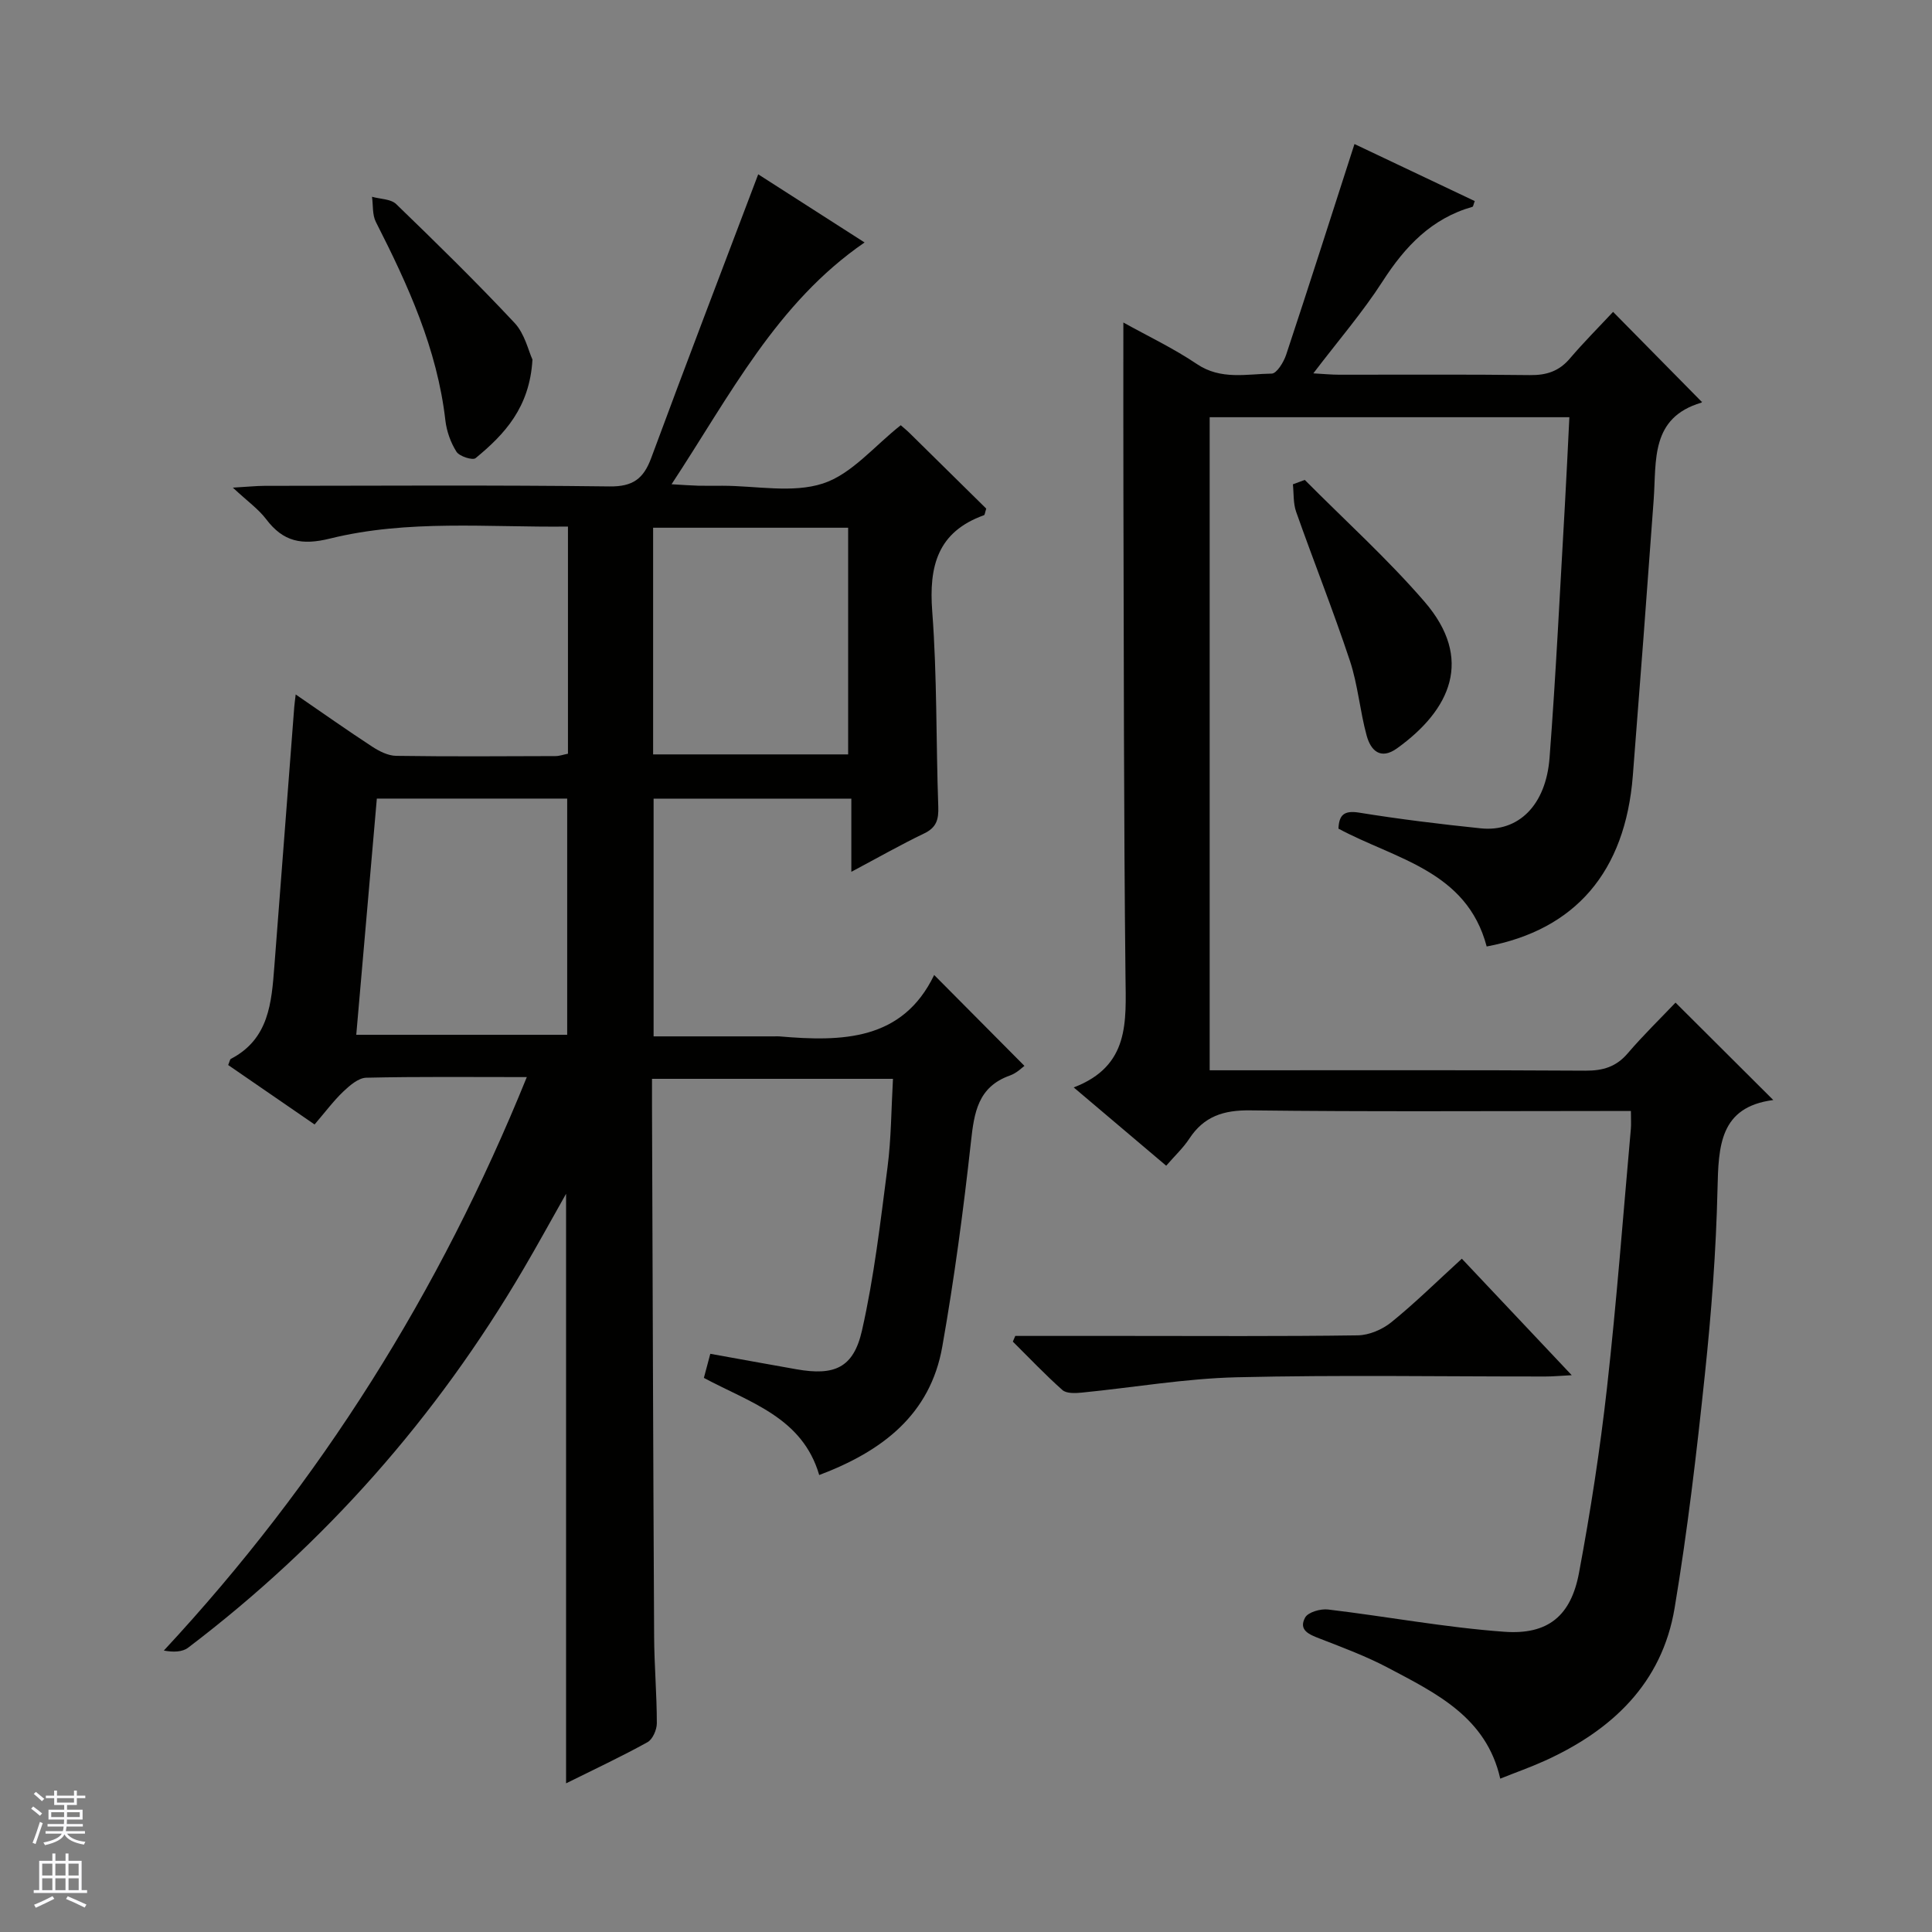 <svg enable-background="new 0 0 400 400" viewBox="0 0 400 400" xmlns="http://www.w3.org/2000/svg"><rect x="0" y="0" width="400" height="400" fill="#808080" stroke="none"/><g fill="#010100"><path d="m109.07 223c-11.61 0-22.43-.12-33.25.13-1.62.04-3.42 1.61-4.75 2.87-2.03 1.94-3.72 4.22-5.94 6.81-6.08-4.18-12.01-8.27-17.89-12.31.31-.71.35-1.17.57-1.28 7.88-4.09 8.41-11.63 8.99-19.13 1.39-17.9 2.74-35.79 4.12-53.69.05-.63.14-1.25.3-2.62 5.55 3.81 10.64 7.41 15.86 10.82 1.46.95 3.28 1.87 4.95 1.89 11 .16 21.99.09 32.99.05.79 0 1.58-.3 2.57-.49 0-15.59 0-31.01 0-47.03-16.62.19-33.14-1.5-49.26 2.48-5.85 1.45-9.69.67-13.22-4-1.57-2.08-3.81-3.66-6.9-6.54 3.14-.18 4.82-.36 6.5-.37 23.83-.02 47.66-.18 71.49.12 4.85.06 7.04-1.6 8.63-5.9 7.18-19.42 14.59-38.75 22.15-58.72 6.86 4.4 14.45 9.26 22.02 14.11-18.21 12.52-27.79 31.56-39.96 50.06 2.46.14 3.98.26 5.51.3 1.67.04 3.33.01 5 .01 7 0 14.52 1.59 20.84-.47 5.94-1.94 10.62-7.75 16.1-12.06.44.39 1.2 1 1.89 1.68 5.33 5.24 10.65 10.49 15.81 15.58-.26.81-.29 1.31-.47 1.37-9.59 3.44-11.43 10.52-10.71 19.94 1.02 13.42.77 26.94 1.25 40.41.09 2.64-.35 4.3-2.93 5.54-4.9 2.35-9.63 5.05-15.07 7.94 0-5.34 0-10.06 0-15.15-13.86 0-27.24 0-40.94 0v49.22h25.02c.33 0 .67-.03 1 0 13.02 1.13 25.52.9 32.07-12.71 6.5 6.55 12.43 12.52 18.69 18.82-.42.29-1.58 1.49-3 1.99-6.64 2.36-7.41 7.66-8.08 13.77-1.56 14.17-3.45 28.33-5.93 42.37-2.49 14.11-12.46 21.66-25.48 26.58-3.48-11.92-14.26-14.96-23.88-20.11.43-1.62.88-3.3 1.33-4.99 6.18 1.11 12.02 2.18 17.87 3.21 7.8 1.37 11.77-.26 13.53-8.02 2.52-11.12 3.83-22.54 5.3-33.88.76-5.9.76-11.89 1.12-18.24-16.58 0-32.83 0-49.89 0 0 1.68-.01 3.59 0 5.5.14 36.66.24 73.31.44 109.97.03 5.98.56 11.96.56 17.95 0 1.34-.86 3.33-1.93 3.92-5.36 2.97-10.92 5.57-16.86 8.52 0-40.73 0-80.95 0-122.06-3.19 5.64-5.93 10.66-8.83 15.59-17.99 30.68-41.08 56.86-69.41 78.38-1.2.91-3.05.97-5.04.6 32.44-34.91 57.1-74.18 75.15-118.73zm8.36-8.76c0-16.57 0-32.78 0-48.9-13.33 0-26.25 0-39.41 0-1.43 16.45-2.84 32.59-4.26 48.9zm17.79-58.05h40.38c0-15.94 0-31.48 0-46.93-13.65 0-26.91 0-40.38 0z"/><path d="m250.45 221.59h5.34c24.16 0 48.32-.07 72.48.08 3.62.02 6.35-.8 8.74-3.6 3.23-3.77 6.81-7.25 9.89-10.49 6.9 6.88 13.31 13.27 20.24 20.17-11.13 1.44-11.34 9.57-11.55 18.48-.29 12.78-1.27 25.58-2.61 38.3-1.7 16.18-3.59 32.36-6.27 48.4-2.61 15.63-13.02 25.36-26.99 31.67-2.86 1.29-5.84 2.34-9.11 3.65-2.87-12.69-13.24-17.66-23.17-22.92-4.53-2.4-9.39-4.21-14.18-6.07-2.21-.85-4.47-1.75-3.05-4.36.61-1.12 3.2-1.86 4.76-1.67 12.18 1.45 24.28 3.73 36.49 4.61 9.06.66 13.79-3.32 15.45-12.17 2.38-12.7 4.36-25.51 5.8-38.35 2-17.83 3.34-35.72 4.94-53.59.09-.98.01-1.98.01-3.71-1.8 0-3.57 0-5.33 0-24.49 0-48.99.17-73.48-.13-5.52-.07-9.57 1.22-12.61 5.85-1.26 1.92-2.99 3.53-4.79 5.61-6.21-5.26-12.25-10.37-19.15-16.21 11.64-4.45 10.82-13.63 10.72-23.01-.36-33.32-.34-66.64-.43-99.96-.03-11.62-.01-23.25-.01-35.4 5 2.79 10.36 5.32 15.22 8.6 4.98 3.36 10.29 2.05 15.49 1.98 1.04-.01 2.48-2.37 2.99-3.89 4.74-14.29 9.31-28.64 14.15-43.64 8.04 3.82 16.48 7.82 24.9 11.81-.27.7-.31 1.15-.48 1.19-8.47 2.41-13.94 8.2-18.59 15.42-4.12 6.4-9.14 12.22-14.35 19.06 2.25.13 3.79.28 5.33.28 13.16.02 26.33-.09 39.49.08 3.44.05 6.05-.79 8.3-3.44 2.89-3.39 6.05-6.55 8.94-9.65 6.45 6.54 12.27 12.45 18.34 18.61.11-.38.09.15-.07.19-10.57 3.12-9.28 11.99-9.86 20.05-1.38 19.06-2.82 38.12-4.32 57.18-1.57 19.93-11.92 31.92-30.26 35.36-4.15-15.72-18.9-18.06-30.69-24.4.13-2.74 1.06-3.84 4.3-3.31 8.35 1.35 16.76 2.38 25.18 3.25 7.76.81 13.48-4.76 14.23-14.61 1.33-17.4 2.16-34.83 3.17-52.25.34-5.95.61-11.9.93-18.26-24.97 0-49.53 0-74.47 0z"/><path d="m210.2 276.59h22.92c15.99 0 31.98.11 47.97-.12 2.37-.03 5.12-1.21 6.99-2.73 4.9-3.97 9.41-8.42 14.58-13.14 7.44 7.89 14.78 15.67 22.75 24.12-2.32.12-3.87.27-5.42.27-21.32.02-42.65-.35-63.95.16-10.73.26-21.41 2.13-32.12 3.18-1.32.13-3.13.2-3.96-.54-3.57-3.17-6.86-6.65-10.26-10.02.16-.39.33-.79.5-1.18z"/><path d="m270.14 99.36c8.3 8.37 17.09 16.3 24.78 25.2 10.25 11.87 5.4 22.4-5.67 30.37-3.46 2.49-5.47.41-6.3-2.64-1.4-5.1-1.81-10.5-3.47-15.49-3.44-10.37-7.49-20.53-11.13-30.84-.62-1.76-.47-3.79-.67-5.69.81-.31 1.63-.61 2.46-.91z"/><path d="m110.24 74.44c-.57 9.93-5.78 15.48-11.77 20.41-.61.51-3.35-.36-3.96-1.32-1.21-1.9-2.04-4.25-2.3-6.5-1.7-14.81-7.75-28.03-14.39-41.08-.76-1.49-.55-3.46-.8-5.21 1.69.48 3.88.44 5 1.51 8.33 8.05 16.61 16.16 24.52 24.61 2.12 2.27 2.87 5.81 3.7 7.58z"/></g><path d="m6.45 374.46.42-.45c.65.47 1.27.95 1.85 1.44l-.45.49c-.66-.56-1.26-1.06-1.83-1.48m.93 7.33-.63-.26c.55-1.36 1.05-2.8 1.52-4.33.19.1.38.19.59.27-.46 1.29-.95 2.73-1.48 4.32m-.38-10.38.44-.42c.43.34 1.01.82 1.74 1.44l-.49.49c-.53-.51-1.09-1.01-1.69-1.51m2.5.35h1.72v-1.04h.59v1.04h3.52v-1.04h.59v1.04h1.75v.53h-1.75v1.42h-2.03v.97h3.22v2.03h-3.24c0 .35-.01.66-.03.93h3.32v.53h-3.37c-.03.27-.08.58-.15.94h3.96v.53h-3.71c.67.92 1.93 1.48 3.79 1.68-.13.24-.23.44-.29.59-2.13-.38-3.48-1.08-4.04-2.12-.43.97-1.77 1.72-4.03 2.23-.09-.19-.2-.37-.33-.55 2.1-.42 3.37-1.03 3.81-1.83h-3.36v-.53h3.58c.08-.29.13-.61.16-.94h-3.33v-.53h3.39c.02-.27.04-.58.04-.93h-3.23v-2.03h3.25v-.97h-2.07v-1.42h-1.73zm1.12 3.44v1h2.65c.01-.3.02-.44.01-.4v-.25-.35zm1.19-2h3.52v-.91h-3.52zm4.71 2h-2.63v.59c0 .15-.01.28-.01.4h2.64z" fill="#fafafc"/><path d="m13.55 383.74h.63v1.52h2.72v6.07h1.13v.6h-11.05v-.6h1.13v-6.07h2.73v-1.52h.63v1.52h2.1v-1.52zm-2.68 8.83.38.56c-1.24.63-2.53 1.25-3.85 1.85-.1-.21-.21-.42-.34-.63 1.36-.55 2.63-1.15 3.81-1.78m-2.13-4.27h2.1v-2.45h-2.1zm0 3.04h2.1v-2.46h-2.1zm2.72-3.04h2.1v-2.45h-2.1zm0 3.04h2.1v-2.46h-2.1zm6.07 3.6c-1.41-.71-2.7-1.3-3.86-1.78l.35-.56c1.45.62 2.75 1.19 3.88 1.72zm-1.25-9.09h-2.1v2.45h2.1zm-2.09 5.49h2.1v-2.46h-2.1z" fill="#fafafc"/></svg>